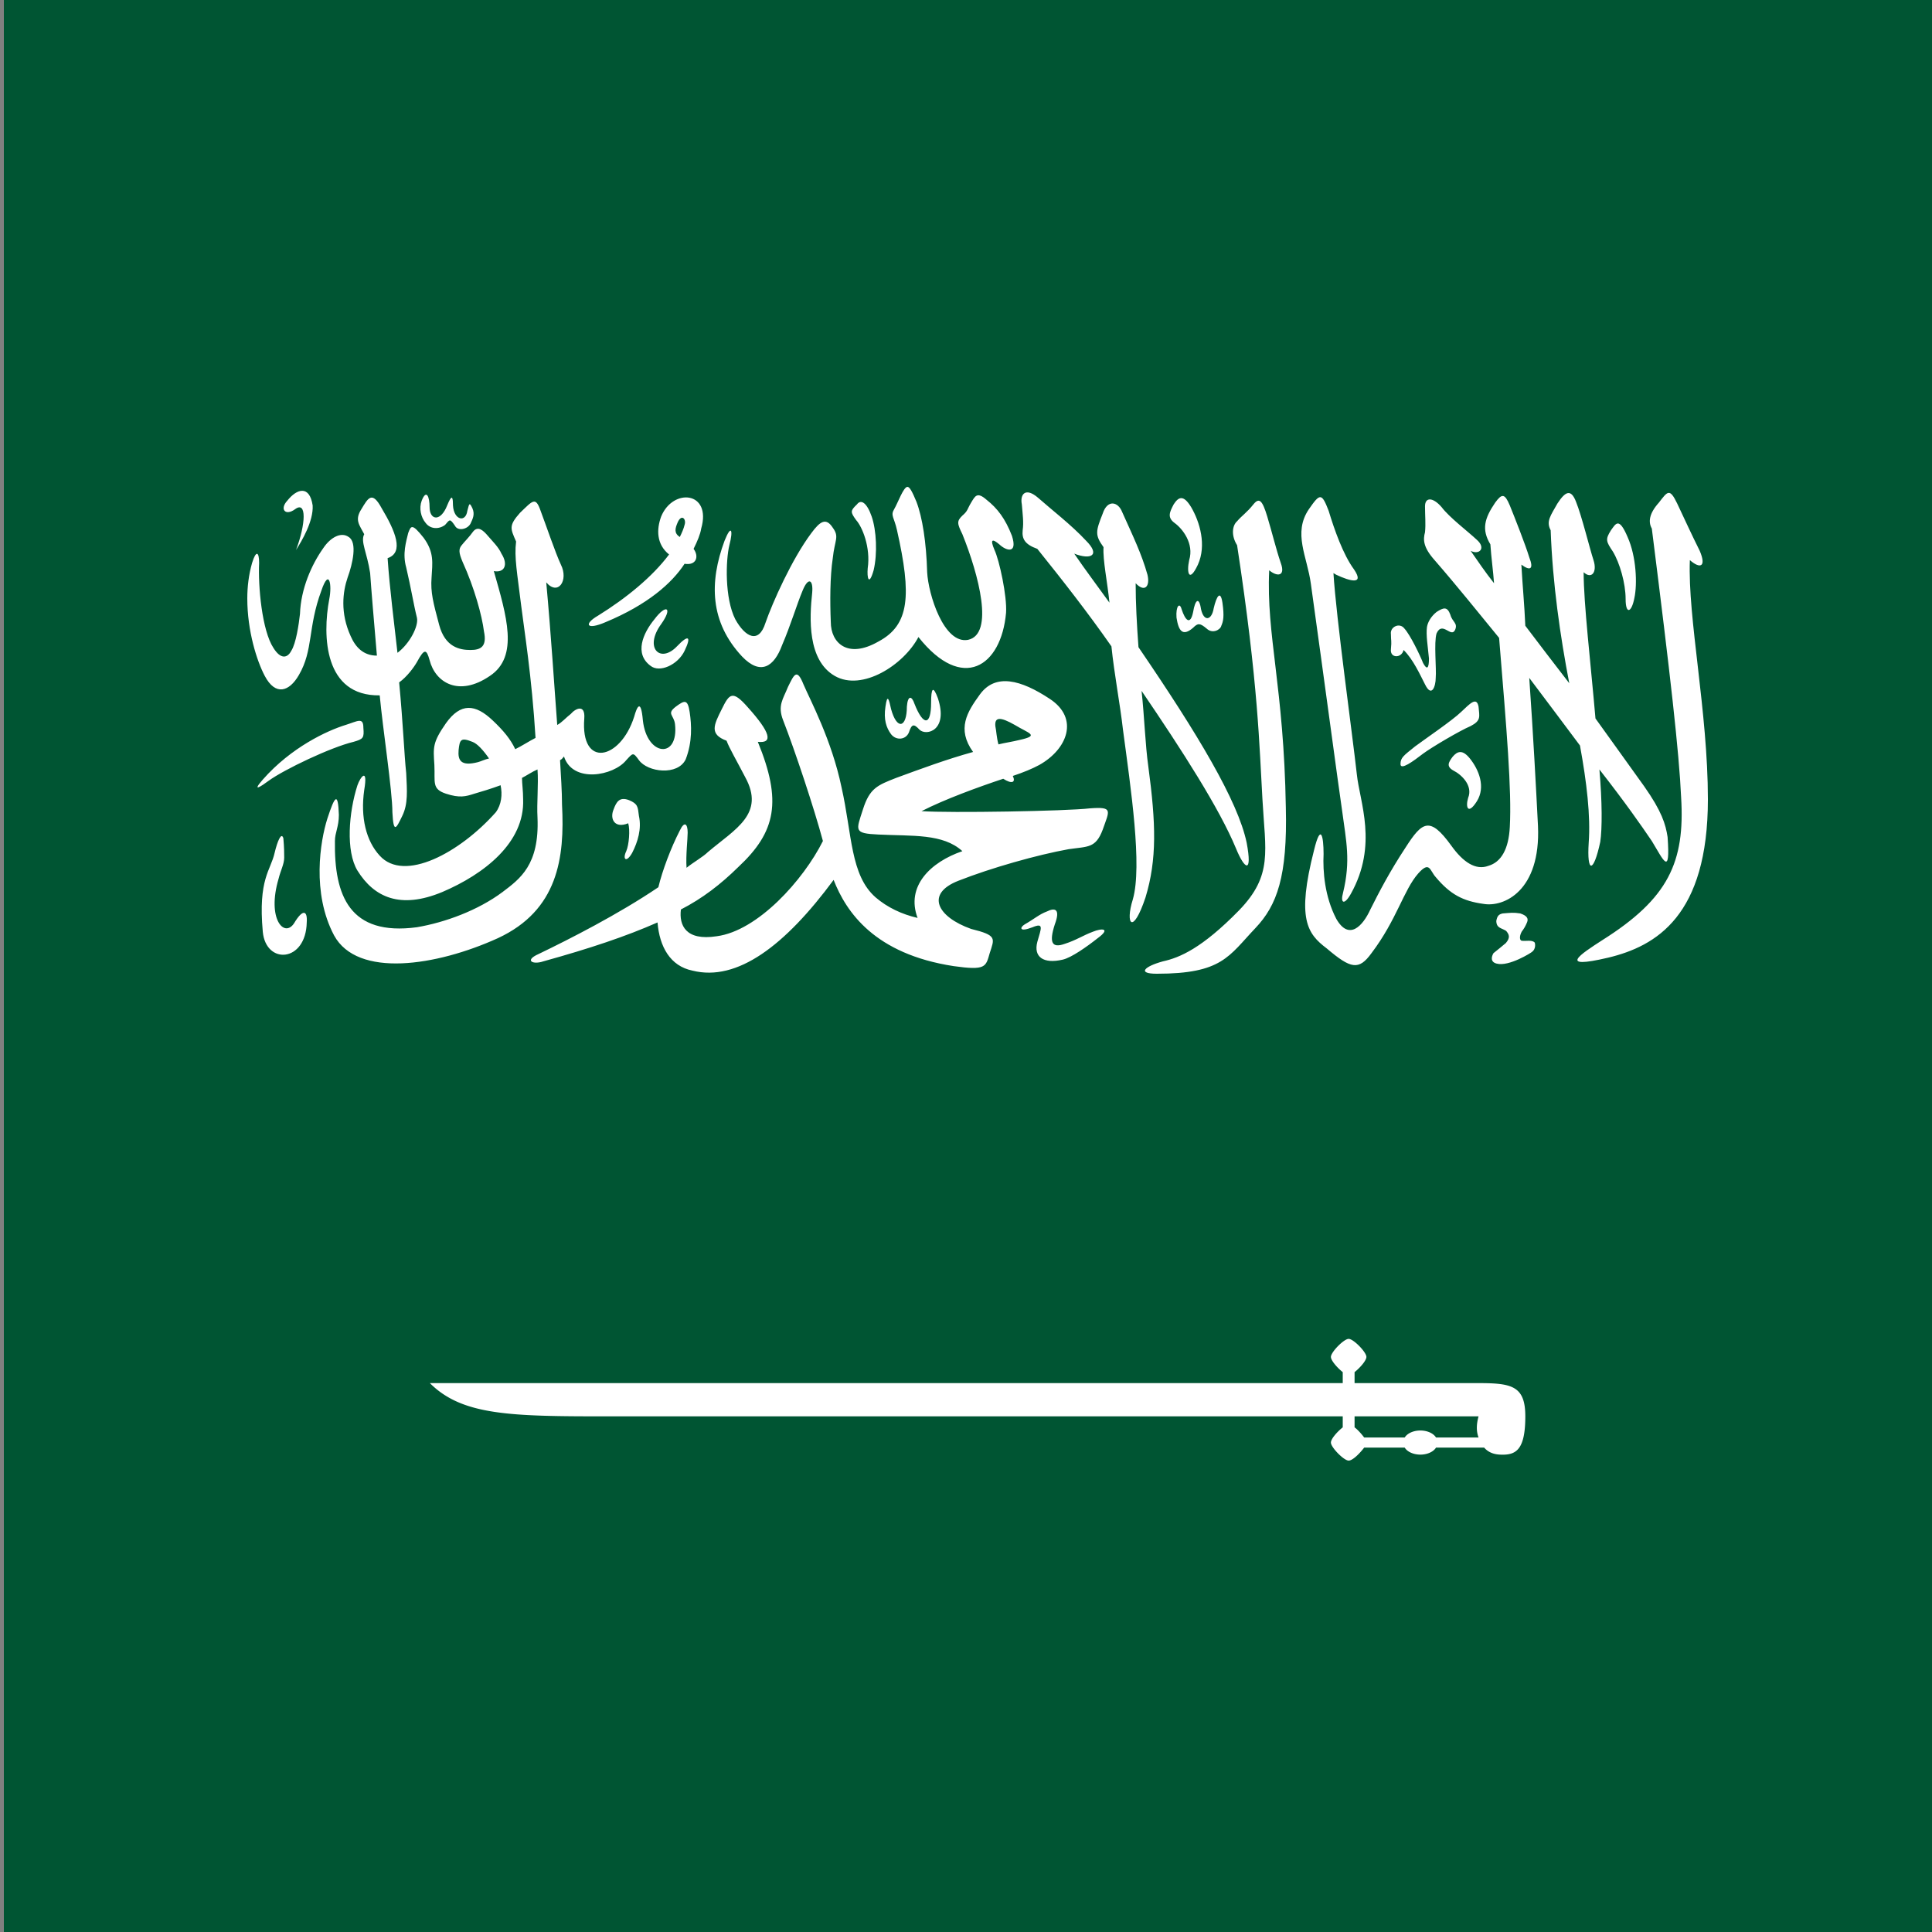 <svg
   width="96"
   height="96"
   viewBox="0 0 96 96"
   version="1.1"
   id="svg5"
   xml:space="preserve"
   xmlns="http://www.w3.org/2000/svg"
   xmlns:svg="http://www.w3.org/2000/svg"><rect x="0" y="0" width="96" height="96" fill="#808080" stroke="none"/><defs
     id="defs2" /><g
     fill="#fff"
     id="g333251"
     transform="matrix(0.014,0,0,0.014,-24,-3.84e-6)"><path
       fill="#053"
       d="M 1728,0 H 8640 V 6912 H 1728 Z"
       id="path333236"
       style="fill:#053" /><g
       id="g335278"
       fill="#ffffff"><path
         d="m 6700,5138 h -144 c -16,21 -41,46 -55,46 -17,0 -63,-47 -63,-64 0,-13 22,-38 42,-54 v -39 H 3870 c -344,0 -515,-3 -630,-118 h 3240 v -39 c -19,-15 -42,-41 -42,-54 0,-17 46,-64 63,-64 17,0 63,47 63,64 0,13 -23,39 -42,54 v 39 h 440 c 118,0 166,10 166,118 0,115 -31,136 -80,136 -17,0 -45,-1 -66,-25 h -171 a 60,40 0 0 1 -111,0 z m 111,-36 h 151 c -8,-22 -8,-45 0,-75 h -440 v 39 c 11,8 26,25 34,36 h 144 a 60,40 0 0 1 111,0 z"
         id="path333238"
         fill="#ffffff"/><path
         d="m 7060,3304 c 10,12 16,23 -1,43 -16,14 -27,22 -44,36 -7,12 -12,31 11,37 44,12 125,-40 125,-41 17,-12 11,-34 10,-34 -10,-10 -31,-4 -45,-6 -7,0 -11,-13 -1,-32 9,-12 13,-19 19,-33 6,-14 0,-24 -24,-32 -25,-4 -35,-2 -62,0 -15,3 -20,10 -23,27 1,26 18,24 35,35 z m -190,-618 c -14,19 -24,34 3,49 28,14 70,53 52,97 -10,34 0,61 31,12 32,-51 7,-112 -24,-151 -27,-34 -45,-27 -62,-7 z m 842,-698 c 38,33 59,23 35,-33 -28,-56 -55,-115 -80,-168 -27,-56 -34,-43 -65,-3 -35,39 -38,69 -25,92 66,523 97,796 104,954 14,230 -45,359 -280,507 -76,49 -162,105 21,62 171,-41 354,-149 354,-562 0,-311 -72,-644 -64,-849 z m -280,-106 c -21,33 -17,40 7,76 24,40 45,112 45,168 0,56 21,49 31,-3 11,-50 7,-148 -24,-217 -31,-73 -42,-47 -59,-24 z m 201,1089 c -7,-46 -21,-92 -83,-180 -62,-86 -118,-165 -173,-241 -17,-197 -42,-408 -42,-519 28,26 49,0 35,-43 -14,-43 -42,-158 -62,-207 -18,-47 -38,-37 -66,6 -24,43 -41,63 -24,95 7,191 34,376 66,543 -56,-72 -108,-141 -156,-204 -3,-72 -10,-144 -14,-217 31,23 45,17 28,-26 -14,-46 -52,-142 -69,-184 -18,-43 -28,-43 -52,-10 -38,56 -49,95 -17,148 3,46 10,95 13,138 -31,-39 -58,-79 -83,-115 31,16 56,-10 21,-40 -31,-29 -97,-79 -124,-115 -31,-36 -59,-36 -59,-3 0,33 3,62 0,92 -7,26 -7,53 34,99 80,92 156,187 229,276 27,329 45,540 38,671 -4,79 -31,125 -76,138 -45,17 -90,-13 -132,-72 -76,-105 -103,-85 -162,7 -56,85 -94,158 -125,220 -27,59 -76,112 -121,33 -41,-79 -48,-168 -45,-230 0,-63 -10,-112 -34,-13 -62,243 -24,296 45,348 86,73 114,79 159,17 90,-119 114,-224 166,-283 41,-46 41,-10 62,13 52,62 97,85 169,95 73,13 204,-46 194,-276 -7,-138 -17,-326 -31,-526 69,92 131,174 180,240 24,131 38,250 31,345 -7,109 17,109 41,-3 7,-46 7,-142 -3,-257 93,119 148,198 186,254 42,69 66,128 56,-14 z m -948,-259 c 0,-23 11,-30 52,-63 35,-26 132,-92 163,-122 31,-29 55,-56 62,-19 3,36 10,49 -28,69 -38,16 -138,75 -169,98 -35,27 -80,60 -80,37 z m 11,-405 c -7,30 -49,30 -45,-3 3,-33 0,-27 0,-53 -4,-26 31,-43 48,-20 21,23 56,96 66,122 14,26 21,20 21,-16 -4,-43 -11,-83 -7,-112 3,-17 14,-37 34,-53 25,-16 38,-20 49,10 7,26 27,29 17,53 -14,32 -45,-33 -66,13 -10,33 0,125 -3,158 0,29 -14,72 -38,23 -17,-33 -42,-89 -76,-122 z m -239,-267 c 49,23 101,37 63,-19 -39,-53 -70,-142 -90,-208 -25,-65 -31,-62 -70,-6 -58,85 -6,168 7,266 49,352 97,711 111,806 14,106 31,175 3,290 -10,36 4,46 28,3 97,-174 31,-326 21,-424 -17,-152 -73,-553 -83,-714 m -228,-10 c 27,23 59,23 41,-26 -17,-50 -31,-109 -48,-165 -17,-56 -28,-69 -49,-43 -24,30 -41,40 -58,60 -18,16 -21,52 0,85 76,497 79,717 90,902 10,184 38,269 -83,394 -132,135 -211,168 -270,181 -66,18 -93,44 -22,44 232,0 255,-62 350,-162 77,-81 114,-184 108,-428 -7,-428 -70,-612 -59,-842 z m -868,1257 c 35,-20 52,-36 79,-46 28,-14 49,-10 28,46 -21,65 -10,85 35,69 41,-13 65,-30 100,-43 31,-13 66,-13 17,23 -38,30 -93,69 -124,76 -69,16 -104,-10 -90,-63 14,-49 24,-69 -17,-52 -49,19 -45,0 -28,-10 z m 557,-1119 c 13,40 31,59 41,10 7,-43 21,-56 28,-10 10,46 38,40 45,-3 10,-43 24,-66 31,-20 7,49 3,66 -4,82 -3,14 -31,30 -52,10 -24,-20 -31,-20 -48,-3 -38,33 -52,10 -59,-36 -3,-40 11,-56 18,-30 z m 231,829 c -31,-148 -173,-385 -384,-694 -6,-82 -10,-158 -10,-227 31,33 52,13 42,-30 -21,-75 -52,-138 -90,-223 -14,-36 -52,-46 -69,6 -25,63 -28,76 3,119 -3,46 14,125 21,197 -38,-53 -87,-118 -125,-174 59,23 94,6 42,-46 -52,-56 -125,-112 -170,-152 -45,-39 -65,-13 -58,23 3,37 7,63 3,92 -3,30 7,50 52,66 90,112 180,227 263,346 10,98 31,207 41,296 28,210 69,483 35,602 -28,89 0,128 45,-7 41,-135 37,-263 10,-464 -11,-78 -14,-177 -24,-269 145,213 276,417 335,559 31,76 59,92 38,-20 z M 5880,1790 c -14,27 -24,46 3,66 28,20 70,73 52,132 -10,46 0,82 31,16 31,-69 7,-151 -24,-204 -28,-46 -45,-36 -62,-10 z m -1023,718 c -7,46 3,75 20,98 18,23 52,20 63,-6 10,-30 17,-33 38,-10 24,23 103,3 65,-112 -17,-46 -24,-36 -24,16 0,83 -28,83 -59,4 -10,-30 -24,-30 -27,10 0,75 -35,85 -56,9 -7,-32 -13,-59 -20,-9 z m 477,118 c 72,-16 31,-23 -18,-53 -51,-29 -72,-29 -69,4 4,19 4,39 11,65 24,-6 48,-9 76,-16 z m -142,-161 c 55,-76 145,-53 249,16 104,69 62,178 -38,234 -24,13 -55,26 -94,39 11,23 -3,30 -34,10 -90,30 -208,73 -290,115 100,7 515,0 598,-10 83,-6 69,7 45,76 -25,66 -52,59 -121,69 -111,20 -274,66 -391,112 -118,46 -76,128 45,171 93,23 83,33 66,86 -14,49 -14,62 -128,46 -280,-43 -381,-191 -426,-306 -172,233 -342,362 -501,322 -79,-16 -117,-85 -124,-171 -111,49 -239,92 -405,138 -38,13 -69,-3 -17,-26 110,-53 283,-141 425,-237 14,-59 45,-141 76,-201 17,-36 28,-23 28,7 0,23 -7,82 -4,125 25,-20 59,-39 76,-56 97,-82 204,-135 132,-266 -31,-60 -56,-102 -66,-129 -62,-23 -45,-56 -17,-112 27,-55 38,-69 93,-6 80,89 90,128 35,122 86,210 65,319 -69,444 -63,62 -128,112 -204,151 -7,56 17,112 127,95 146,-19 308,-200 377,-338 -31,-116 -100,-323 -141,-428 -21,-53 0,-76 17,-119 21,-42 31,-69 55,-9 24,56 100,197 135,365 38,168 31,312 121,391 42,36 93,60 149,73 -42,-112 45,-198 159,-237 -69,-63 -177,-53 -298,-59 -89,-4 -79,-14 -55,-89 24,-76 52,-86 118,-112 90,-33 179,-66 273,-92 -59,-82 -21,-142 24,-204 z m -436,-675 c -24,23 -24,27 -3,56 21,23 52,96 41,171 -3,33 4,66 21,7 14,-59 10,-142 -7,-191 -17,-49 -38,-62 -52,-43 z m -470,129 c -55,148 -52,289 62,411 66,69 114,36 142,-40 31,-72 52,-144 73,-194 20,-49 38,-39 34,7 -10,92 -17,240 80,296 97,56 245,-39 297,-138 156,197 294,105 311,-86 4,-59 -24,-187 -41,-223 -17,-40 -7,-40 17,-20 24,23 66,36 45,-30 -24,-62 -52,-98 -90,-128 -34,-30 -41,-13 -55,10 -14,23 -11,29 -31,46 -21,20 -18,29 0,66 58,144 114,355 20,375 -86,16 -141,-162 -145,-240 -3,-106 -17,-195 -38,-250 -15,-36 -24,-53 -32,-53 -14,0 -34,57 -47,79 -14,23 0,29 10,75 52,231 45,336 -66,395 -110,63 -169,4 -169,-69 -3,-72 -3,-161 7,-227 7,-66 24,-75 0,-108 -24,-37 -45,-23 -76,19 -69,92 -138,247 -163,319 -24,76 -72,50 -107,-13 -38,-75 -34,-210 -21,-263 14,-53 7,-76 -17,-16 z m -142,-56 c 7,-20 -10,-40 -24,-10 -10,23 -14,39 7,53 7,-14 14,-30 17,-43 z m -83,-30 c 42,-102 180,-89 142,43 -3,20 -14,46 -27,72 20,27 10,60 -32,53 -45,69 -131,145 -280,207 -69,30 -79,7 -27,-23 100,-62 193,-138 252,-217 -45,-36 -45,-89 -28,-135 z m -24,365 c -41,50 -72,122 -14,165 32,26 97,-3 121,-53 25,-52 14,-59 -27,-16 -59,62 -118,6 -56,-79 42,-59 18,-73 -24,-17 z m -93,724 c 7,23 3,76 -7,99 -14,29 0,43 21,6 20,-39 34,-85 24,-131 -4,-33 -4,-43 -35,-56 -34,-13 -45,6 -55,33 -14,33 3,69 52,49 z m -533,-217 c -62,16 -72,-7 -69,-43 4,-36 7,-46 49,-29 17,6 38,29 59,59 -14,3 -28,10 -39,13 z m 52,-148 c -62,-59 -114,-63 -166,10 -48,69 -45,85 -41,148 3,62 -10,85 41,102 49,16 70,10 101,0 24,-7 58,-17 93,-30 7,33 3,69 -17,96 -128,144 -325,250 -412,154 -48,-52 -69,-135 -55,-233 14,-83 -14,-46 -24,-17 -31,96 -42,234 0,303 59,95 152,138 301,76 148,-63 293,-175 287,-329 0,-30 -4,-56 -4,-76 14,-7 38,-23 55,-30 4,53 -3,119 0,171 7,168 -62,217 -124,264 -87,65 -204,108 -304,125 -239,32 -294,-112 -291,-306 0,-30 14,-50 14,-93 -3,-82 -14,-69 -41,14 -25,79 -56,263 24,414 83,152 363,109 581,10 214,-99 238,-286 228,-474 0,-49 -4,-102 -7,-158 7,-3 10,-9 14,-13 31,96 176,69 221,13 24,-26 24,-29 45,0 31,43 138,56 166,-3 24,-62 21,-122 14,-168 -7,-46 -18,-42 -49,-19 -34,26 -7,29 -3,62 14,125 -100,115 -114,-13 -7,-79 -21,-49 -31,-13 -49,154 -191,184 -177,6 4,-52 -31,-36 -48,-16 -17,13 -31,30 -48,39 -11,-144 -21,-309 -39,-506 42,49 80,-7 52,-63 -20,-43 -52,-138 -72,-191 -18,-52 -28,-36 -73,7 -41,46 -34,56 -14,102 -7,56 4,112 18,227 10,82 38,253 51,470 -20,10 -51,30 -72,40 -17,-36 -42,-66 -80,-102 z m -743,418 c 3,33 3,56 3,69 0,23 -13,46 -20,75 -42,142 20,211 55,158 31,-52 48,-46 45,-3 -3,142 -145,151 -156,33 -17,-188 28,-217 42,-280 10,-42 24,-75 31,-52 z m -73,-208 c 101,-115 229,-174 294,-194 42,-13 63,-29 63,10 3,36 0,40 -35,50 -80,19 -246,98 -301,138 -27,20 -62,43 -21,-4 z m 564,-990 c -10,27 -3,59 14,79 17,23 48,23 69,7 17,-20 17,-23 35,3 10,20 44,13 55,-7 7,-16 17,-32 7,-55 -11,-23 -11,-17 -18,9 -6,43 -48,33 -51,-19 0,-50 -11,-23 -25,10 -24,49 -58,39 -58,-4 0,-36 -11,-66 -28,-23 z m -149,691 c 11,119 45,339 45,415 4,79 14,56 35,13 21,-43 17,-89 14,-152 -7,-65 -11,-174 -25,-322 28,-20 52,-53 63,-72 27,-50 34,-46 45,-7 20,79 103,132 214,56 104,-69 59,-214 14,-372 38,7 52,-23 27,-62 -10,-23 -31,-43 -48,-63 -17,-20 -35,-36 -52,-16 -14,20 -31,36 -41,49 -11,13 -11,26 3,59 42,92 69,191 76,247 11,53 -10,66 -48,66 -38,0 -90,-10 -111,-89 -21,-79 -31,-115 -27,-168 3,-52 10,-89 -28,-141 -42,-53 -45,-43 -55,-17 -7,30 -21,73 -7,122 17,72 27,135 38,178 7,29 -25,92 -69,125 -11,-99 -28,-231 -35,-336 59,-20 28,-95 -21,-177 -34,-63 -48,-37 -72,3 -25,39 -7,56 10,89 -14,26 10,65 21,138 3,46 14,177 24,293 -48,0 -76,-30 -93,-69 -38,-83 -28,-158 -11,-208 18,-49 35,-125 4,-144 -28,-20 -66,3 -90,39 -42,59 -80,145 -83,234 -4,36 -14,105 -31,131 -14,27 -38,30 -63,-10 -41,-62 -55,-220 -51,-302 0,-40 -11,-46 -25,0 -12,42 -17,85 -17,126 0,116 34,222 62,275 38,72 87,56 121,-3 52,-89 31,-168 80,-300 28,-82 38,-19 28,30 -25,132 -18,345 179,342 z m -297,-516 c 35,-93 38,-175 -3,-145 -35,26 -56,0 -28,-30 34,-43 79,-56 90,17 3,56 -38,125 -59,158 z"
         id="path333240"
         fill="#ffffff" /></g></g></svg>
